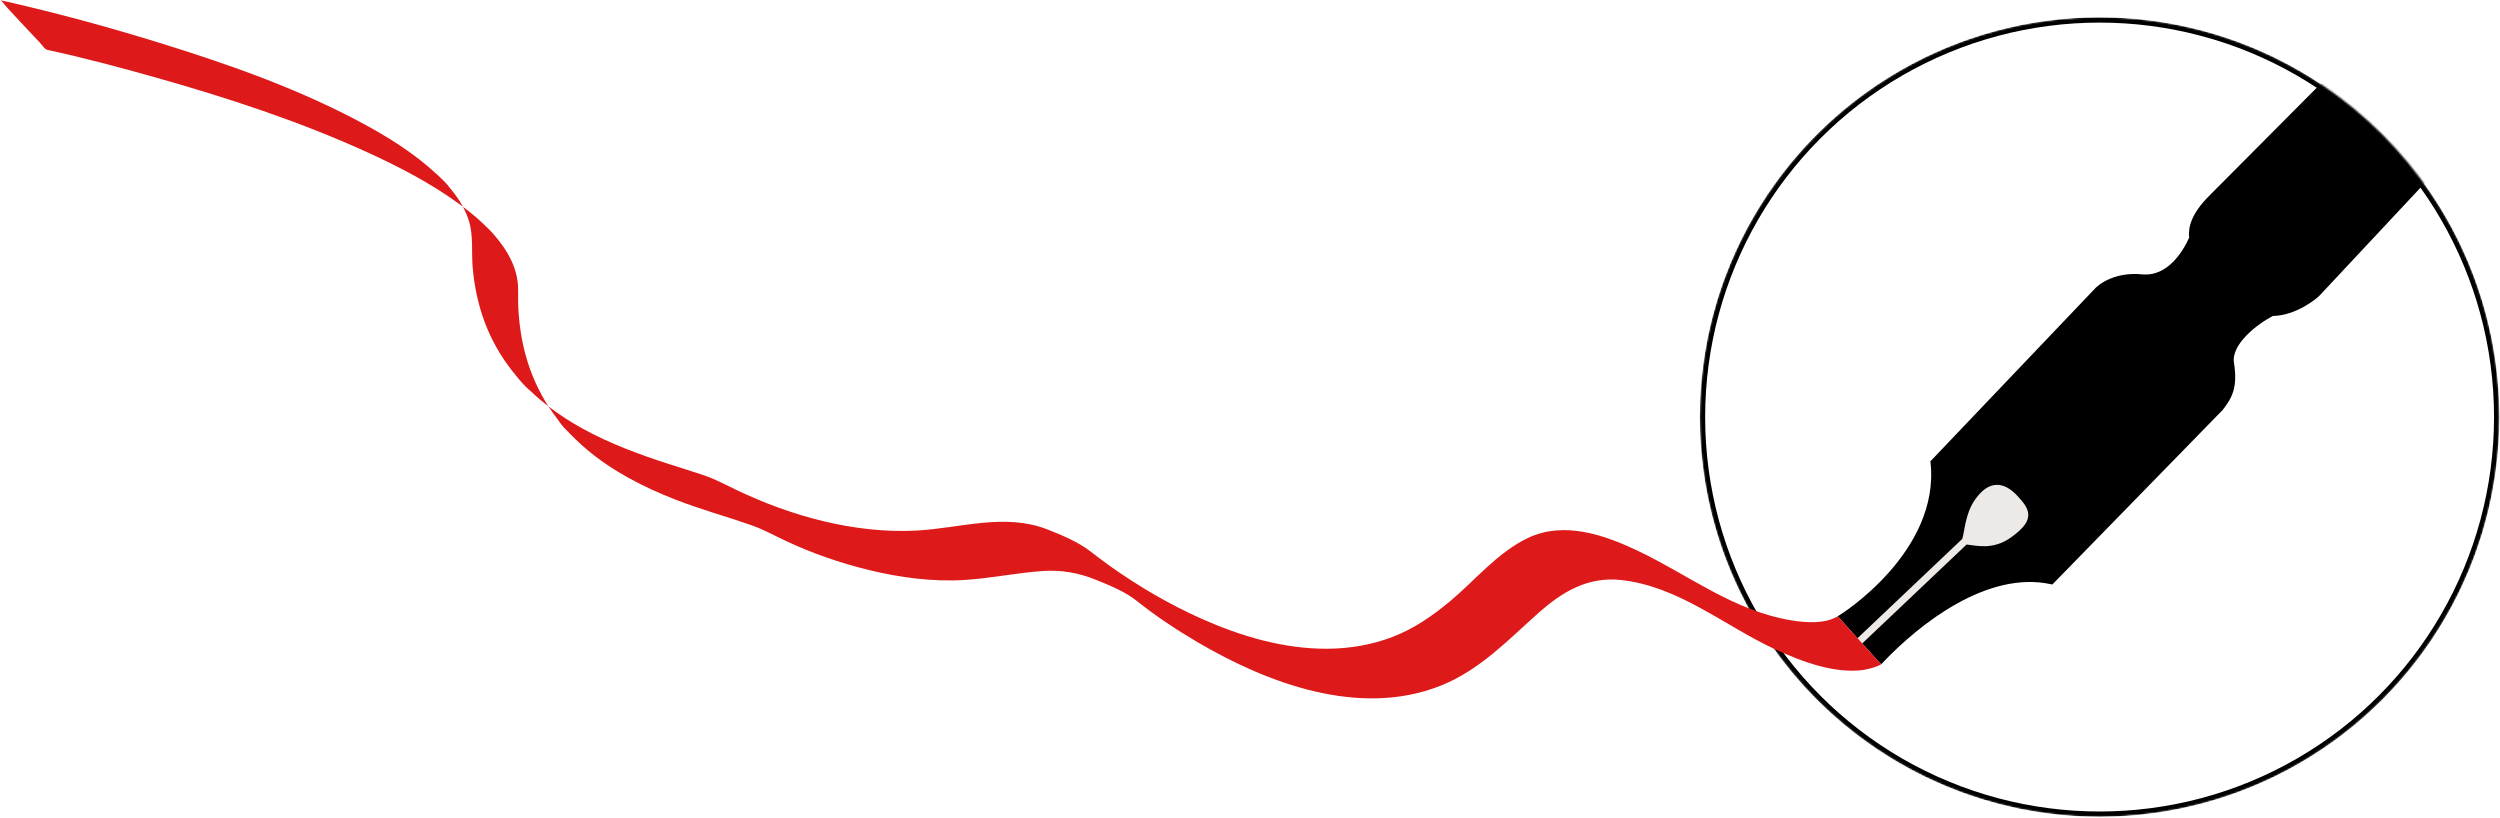<svg width="1415" height="463" viewBox="0 0 1415 463" fill="none" xmlns="http://www.w3.org/2000/svg">
<mask id="mask0_600:89" style="mask-type:alpha" maskUnits="userSpaceOnUse" x="962" y="9" width="453" height="454">
<circle cx="1188.37" cy="236.048" r="224.756" fill="#EBEBEB" stroke="black" stroke-width="3"/>
</mask>
<g mask="url(#mask0_600:89)">
<circle cx="1188.37" cy="236.048" r="224.756" stroke="black" stroke-width="3"/>
<path d="M1312.41 165.585L1456.1 11.987C1461.93 2.992 1461.51 -7.489 1458.51 -14.982C1455.51 -22.474 1447.27 -37.459 1428.54 -42.703C1413.56 -46.899 1403.9 -41.545 1400.94 -38.344L1251.72 111.64C1241.35 121.901 1239.89 129.337 1240.59 134.776C1237.05 142.818 1227.85 158.318 1212.21 156.771C1197.99 155.364 1188.8 161.738 1185.96 165.285L1094.18 261.613C1099.75 313.333 1042.46 349.139 1042.46 349.139L1064.74 373.805C1085.8 351.694 1124.42 321.29 1161.13 329.182L1256.86 231.089C1262.03 224.504 1265.07 218.932 1262.94 205.559C1261.12 194.144 1276.49 182.293 1286 177.347C1299.06 177.347 1311.23 167.241 1312.41 165.585Z" fill="black" stroke="black" stroke-width="3"/>
<path d="M1137.21 302.447C1127.69 309.366 1119.03 306.86 1112.44 306.064C1114 301.163 1114.15 291.34 1119.73 283.613C1126.7 273.954 1133.45 274.535 1140.61 282.255C1147.6 289.786 1149.1 293.798 1137.21 302.447Z" fill="#ECE9E7"/>
<path d="M1052.43 362.941L1112.44 306.064M1112.44 306.064C1119.03 306.86 1127.69 309.366 1137.21 302.447C1149.1 293.798 1147.6 289.786 1140.61 282.255C1133.45 274.535 1126.7 273.954 1119.73 283.613C1114.15 291.34 1114 301.163 1112.44 306.064Z" stroke="#ECE9E7" stroke-width="4"/>
</g>
<path d="M252.375 103.625C239.821 90.712 224.696 80.53 208.66 71.669C171.35 51.067 130.127 36.536 89.064 23.875C61.306 15.31 33.179 7.652 4.782 1.15C3.296 0.824 1.811 0.483 0.326 0.156C0.869 0.275 4.223 4.535 4.063 4.342C7.114 7.666 10.196 10.976 13.279 14.271C16.361 17.567 19.46 20.862 22.59 24.142C23.421 25.018 25.385 27.912 26.535 28.164C47.187 32.647 67.646 38.079 87.946 43.809C128.834 55.356 169.482 68.656 207.878 86.185C225.957 94.438 243.75 103.699 259.642 115.247C260.431 115.819 261.214 116.398 261.99 116.983C260.209 113.68 258.049 110.547 255.665 107.618C255.534 107.459 254.755 106.515 254.402 106.088C254.413 106.103 254.424 106.118 254.435 106.134C254.178 105.82 254.185 105.827 254.321 105.99C254.344 106.019 254.372 106.052 254.402 106.088C253.659 105.072 252.744 104.026 252.375 103.625Z" fill="#DE1919"/>
<path d="M299.954 221.002C301.743 222.709 303.548 224.386 305.448 226.004C307.071 227.386 308.73 228.727 310.423 230.029C309.228 228.181 308.096 226.298 307.03 224.386C301.376 214.263 297.59 203.324 295.45 192.118C294.204 185.572 293.518 178.952 293.294 172.318C293.134 167.82 293.534 163.278 292.895 158.811C292.016 152.577 289.445 146.654 285.979 141.267C284.03 138.253 281.794 135.404 279.431 132.673C277.929 130.849 275.078 128.113 273.841 126.973C272.451 125.622 271.014 124.331 269.544 123.054C267.099 120.954 264.579 118.932 261.99 116.983C263.36 119.52 264.506 122.158 265.36 124.88C268.043 133.489 266.781 142.573 267.532 151.404C268.57 163.427 271.253 175.346 276.029 186.567C280.054 196.036 285.58 204.883 292.32 212.913C293.812 214.817 297.428 219.102 299.954 221.002Z" fill="#DE1919"/>
<path d="M1040.14 348.796C1032.92 353.308 1021.76 352.405 1013.87 351.114C981.21 345.771 955.639 325.332 926.89 311.692C908.06 302.756 885.268 294.83 864.968 304.419C847.607 312.627 835.005 328.419 820.727 340.308C810.872 348.517 800.363 355.834 788.049 360.554C776.373 365.022 763.804 367.129 751.186 367.189C726.414 367.308 702.105 360.049 679.968 350.164C661.856 342.075 644.735 332.041 628.747 320.731C624.738 317.896 620.873 314.912 616.992 311.944C610.156 306.704 601.164 302.949 593.018 299.728C568.71 290.14 543.666 299.001 518.559 300.307C483.772 302.118 447.788 292.114 417.075 277.434C410.941 274.51 405.24 271.393 398.771 269.152C392.302 266.911 385.738 264.952 379.206 262.844C362.164 257.367 345.33 251.177 329.789 242.613C323.007 238.876 316.498 234.702 310.423 230.029C312.039 232.529 313.77 234.966 315.606 237.329C316.565 238.561 317.136 239.601 318.142 240.803C318.781 241.575 319.066 241.89 319.344 242.138C323.497 246.487 327.745 250.732 332.393 254.636C346.943 266.837 364.304 275.757 382.304 282.778C396.455 288.299 411.149 292.322 425.492 297.339C432.184 299.684 438.125 303.038 444.514 306.036C459.543 313.102 475.435 318.653 491.726 322.616C509.503 326.935 528.094 329.429 546.493 328.226C561.075 327.277 575.402 324.234 589.968 323.21C600.653 322.453 610.539 324.189 620.346 328.182L620.756 328.349C628.401 331.468 636.974 334.967 643.313 340.026C654.062 348.62 665.69 356.354 677.668 363.389C717.166 386.618 769.362 406.418 815.408 388.102C837.672 379.256 853.708 362.053 870.862 346.854C884.054 335.158 898.541 326.208 917.563 328.286C950.113 331.833 976.179 354.276 1004.48 367.397C1020.92 375.026 1038.91 381.38 1054.79 379.185C1059.38 378.332 1062.95 377.12 1064.73 376.007L1040.14 348.796Z" fill="#DE1919"/>
</svg>
